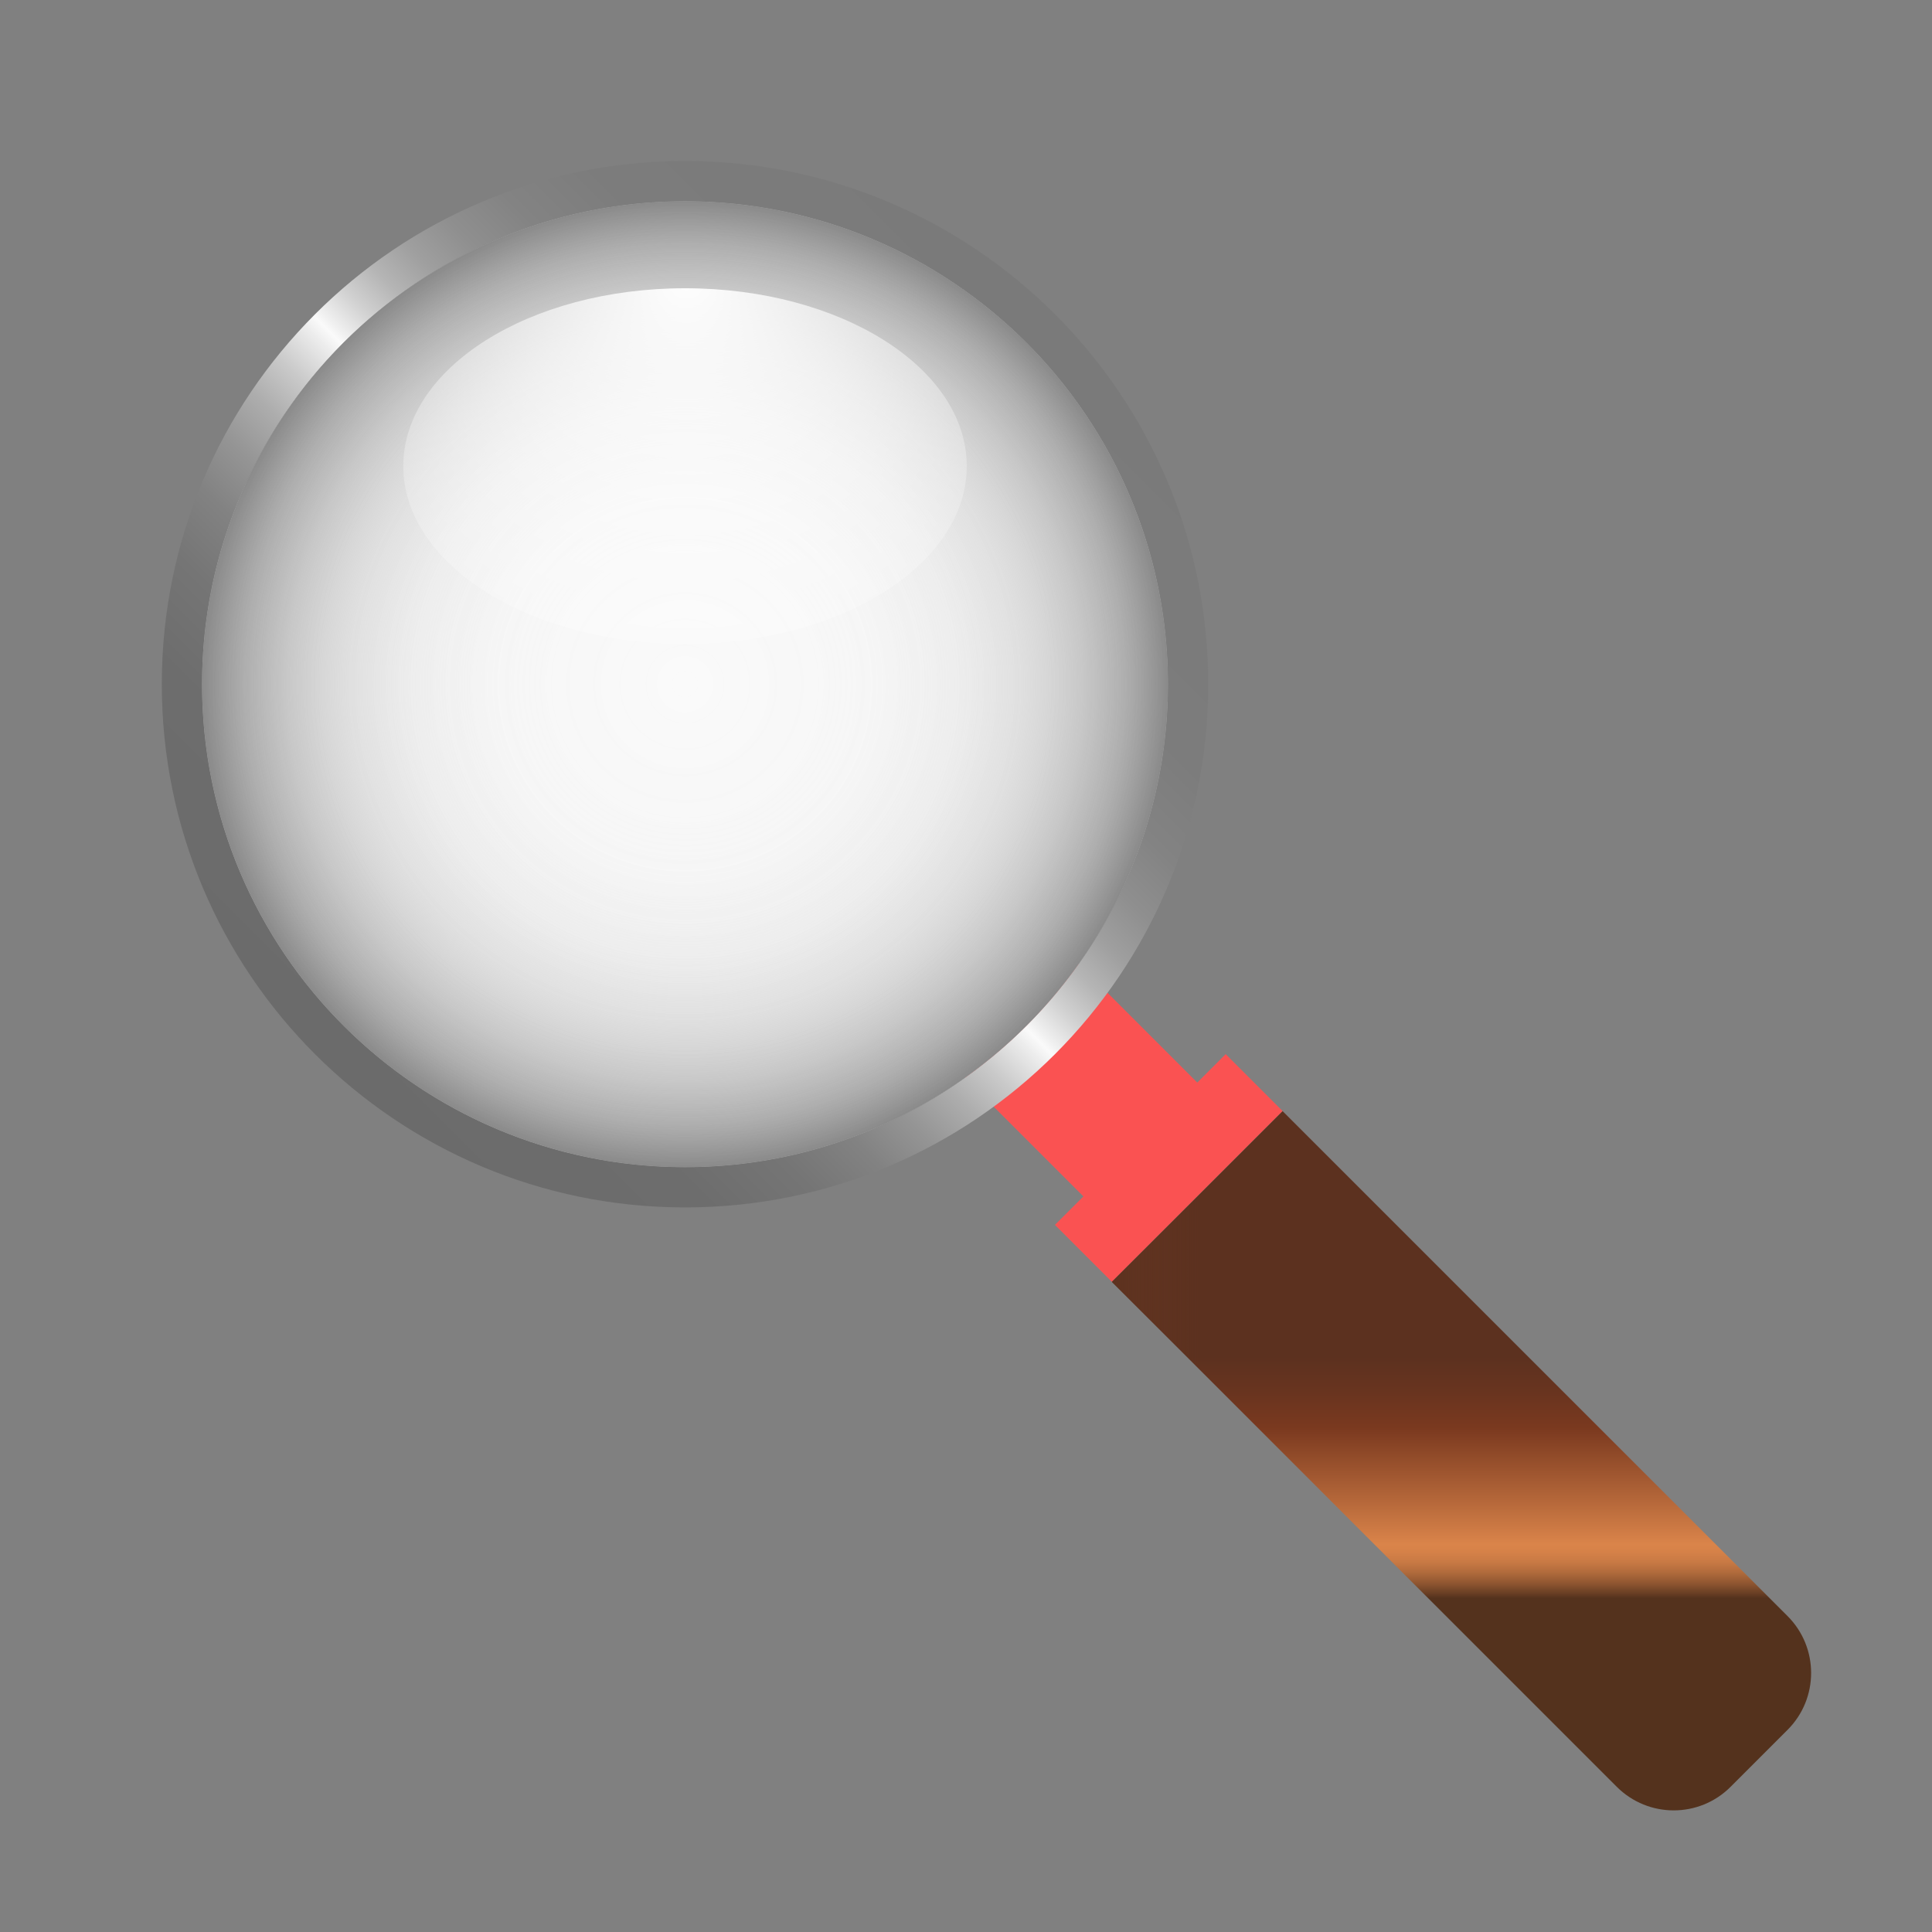 <svg xmlns="http://www.w3.org/2000/svg" xmlns:xlink="http://www.w3.org/1999/xlink" viewBox="0,0,256,256" width="48px" height="48px" fill-rule="nonzero"><rect x="0" y="0" width="256" height="256" fill="#808080" stroke="none"/><defs><linearGradient x1="28.336" y1="25.486" x2="25.507" y2="28.314" gradientUnits="userSpaceOnUse" id="color-1"><stop offset="0" stop-color="#fa5252"></stop><stop offset="0.002" stop-color="#7d7f82"></stop><stop offset="0.04" stop-color="#a9abad"></stop><stop offset="0.077" stop-color="#cccdce"></stop><stop offset="0.112" stop-color="#e5e5e6"></stop><stop offset="0.144" stop-color="#f4f4f4"></stop><stop offset="0.17" stop-color="#f9f9f9"></stop><stop offset="0.372" stop-color="#f7f7f7"></stop><stop offset="0.444" stop-color="#f0f0f0"></stop><stop offset="0.496" stop-color="#e5e5e5"></stop><stop offset="0.538" stop-color="#d4d4d4"></stop><stop offset="0.574" stop-color="#bebebe"></stop><stop offset="0.606" stop-color="#a2a2a3"></stop><stop offset="0.634" stop-color="#828283"></stop><stop offset="0.661" stop-color="#5c5c5d"></stop><stop offset="0.684" stop-color="#333334"></stop><stop offset="0.696" stop-color="#1b1b1c"></stop><stop offset="0.703" stop-color="#272728"></stop><stop offset="0.728" stop-color="#4a4a4a"></stop><stop offset="0.755" stop-color="#686869"></stop><stop offset="0.784" stop-color="#818181"></stop><stop offset="0.817" stop-color="#949494"></stop><stop offset="0.855" stop-color="#a1a1a1"></stop><stop offset="0.904" stop-color="#a9a9a9"></stop><stop offset="1" stop-color="#ababab"></stop></linearGradient><linearGradient x1="-119.653" y1="97.042" x2="-145.108" y2="122.497" gradientUnits="userSpaceOnUse" id="color-2"><stop offset="0" stop-color="#fa5252"></stop><stop offset="0.002" stop-color="#7d7f82"></stop><stop offset="0.04" stop-color="#a9abad"></stop><stop offset="0.077" stop-color="#cccdce"></stop><stop offset="0.112" stop-color="#e5e5e6"></stop><stop offset="0.144" stop-color="#f4f4f4"></stop><stop offset="0.17" stop-color="#f9f9f9"></stop><stop offset="0.372" stop-color="#f7f7f7"></stop><stop offset="0.444" stop-color="#f0f0f0"></stop><stop offset="0.496" stop-color="#e5e5e5"></stop><stop offset="0.538" stop-color="#d4d4d4"></stop><stop offset="0.574" stop-color="#bebebe"></stop><stop offset="0.606" stop-color="#a2a2a3"></stop><stop offset="0.634" stop-color="#828283"></stop><stop offset="0.661" stop-color="#5c5c5d"></stop><stop offset="0.684" stop-color="#333334"></stop><stop offset="0.696" stop-color="#1b1b1c"></stop><stop offset="0.703" stop-color="#272728"></stop><stop offset="0.728" stop-color="#4a4a4a"></stop><stop offset="0.755" stop-color="#686869"></stop><stop offset="0.784" stop-color="#818181"></stop><stop offset="0.817" stop-color="#949494"></stop><stop offset="0.855" stop-color="#a1a1a1"></stop><stop offset="0.904" stop-color="#a9a9a9"></stop><stop offset="1" stop-color="#ababab"></stop></linearGradient><linearGradient x1="38.849" y1="34.587" x2="34.606" y2="38.83" gradientUnits="userSpaceOnUse" id="color-3"><stop offset="0" stop-color="#54321d"></stop><stop offset="0.02" stop-color="#693f24"></stop><stop offset="0.064" stop-color="#915731"></stop><stop offset="0.107" stop-color="#b16b3c"></stop><stop offset="0.149" stop-color="#c87944"></stop><stop offset="0.189" stop-color="#d58148"></stop><stop offset="0.223" stop-color="#da844a"></stop><stop offset="0.398" stop-color="#b6683a"></stop><stop offset="0.706" stop-color="#7a391f"></stop><stop offset="0.85" stop-color="#69341f"></stop><stop offset="1" stop-color="#5c311f"></stop></linearGradient><radialGradient cx="17.02" cy="17" r="12" gradientUnits="userSpaceOnUse" id="color-4"><stop offset="0" stop-color="#fafafa"></stop><stop offset="0.348" stop-color="#f7f7f7"></stop><stop offset="0.562" stop-color="#efefef"></stop><stop offset="0.74" stop-color="#e1e1e1"></stop><stop offset="0.896" stop-color="#cccccc"></stop><stop offset="1" stop-color="#bababa"></stop></radialGradient><linearGradient x1="7.828" y1="26.192" x2="26.212" y2="7.808" gradientUnits="userSpaceOnUse" id="color-5"><stop offset="0" stop-color="#6b6b6b"></stop><stop offset="0.164" stop-color="#6d6d6d"></stop><stop offset="0.244" stop-color="#757575"></stop><stop offset="0.306" stop-color="#828282"></stop><stop offset="0.358" stop-color="#959595"></stop><stop offset="0.405" stop-color="#adadad"></stop><stop offset="0.447" stop-color="#cacaca"></stop><stop offset="0.486" stop-color="#ededed"></stop><stop offset="0.498" stop-color="#fafafa"></stop><stop offset="0.506" stop-color="#f0f0f0"></stop><stop offset="0.536" stop-color="#d1d1d1"></stop><stop offset="0.57" stop-color="#b5b5b5"></stop><stop offset="0.609" stop-color="#9f9f9f"></stop><stop offset="0.653" stop-color="#8f8f8f"></stop><stop offset="0.709" stop-color="#838383"></stop><stop offset="0.786" stop-color="#7c7c7c"></stop><stop offset="1" stop-color="#7a7a7a"></stop></linearGradient><radialGradient cx="17.02" cy="17" r="12" gradientUnits="userSpaceOnUse" id="color-6"><stop offset="0" stop-color="#fafafa" stop-opacity="0"></stop><stop offset="0.271" stop-color="#f8f8f8" stop-opacity="0.02"></stop><stop offset="0.437" stop-color="#f1f1f1" stop-opacity="0.078"></stop><stop offset="0.575" stop-color="#e5e5e5" stop-opacity="0.184"></stop><stop offset="0.697" stop-color="#d5d5d5" stop-opacity="0.333"></stop><stop offset="0.81" stop-color="#bfbfbf" stop-opacity="0.525"></stop><stop offset="0.913" stop-color="#a5a5a5" stop-opacity="0.757"></stop><stop offset="1" stop-color="#8a8a8a"></stop></radialGradient><radialGradient cx="17.056" cy="6.824" r="20.384" gradientUnits="userSpaceOnUse" id="color-7"><stop offset="0" stop-color="#ffffff"></stop><stop offset="0.068" stop-color="#ffffff" stop-opacity="0.839"></stop><stop offset="0.162" stop-color="#ffffff" stop-opacity="0.643"></stop><stop offset="0.261" stop-color="#ffffff" stop-opacity="0.471"></stop><stop offset="0.363" stop-color="#ffffff" stop-opacity="0.325"></stop><stop offset="0.468" stop-color="#ffffff" stop-opacity="0.208"></stop><stop offset="0.579" stop-color="#ffffff" stop-opacity="0.118"></stop><stop offset="0.697" stop-color="#ffffff" stop-opacity="0.051"></stop><stop offset="0.827" stop-color="#ffffff" stop-opacity="0.012"></stop><stop offset="0.995" stop-color="#ffffff" stop-opacity="0"></stop></radialGradient><linearGradient x1="43.707" y1="43.688" x2="29.748" y2="29.729" gradientUnits="userSpaceOnUse" id="color-8"><stop offset="0" stop-color="#522c1b"></stop><stop offset="0.022" stop-color="#582f1d" stop-opacity="0.804"></stop><stop offset="0.076" stop-color="#643621" stop-opacity="0.365"></stop><stop offset="0.12" stop-color="#6b3a23" stop-opacity="0.098"></stop><stop offset="0.148" stop-color="#6e3b24" stop-opacity="0"></stop></linearGradient></defs><g fill="none" fill-rule="nonzero" stroke="none" stroke-width="1" stroke-linecap="butt" stroke-linejoin="miter" stroke-miterlimit="10" stroke-dasharray="" stroke-dashoffset="0" font-family="none" font-weight="none" font-size="none" text-anchor="none" style="mix-blend-mode: normal"><g transform="scale(5.333,5.333)"><g><rect x="-2.015" y="-41.057" transform="rotate(135)" width="4" height="6" fill="url(#color-1)"></rect><rect x="-3.014" y="-42.054" transform="rotate(135)" width="6" height="2" fill="url(#color-2)"></rect><path transform="translate(88.653,36.695) rotate(135)" d="M35.727,26.837h2c1.105,0 2,0.895 2,2v17.742h-6v-17.742c0,-1.105 0.895,-2 2,-2z" fill="url(#color-3)"></path><circle cx="17.02" cy="17" r="12" fill="url(#color-4)"></circle><path d="M17.02,4c7.18,0 13,5.82 13,13c0,7.18 -5.82,13 -13,13c-7.18,0 -13,-5.82 -13,-13c0,-7.18 5.82,-13 13,-13zM5.02,17c0,6.627 5.373,12 12,12c6.627,0 12,-5.373 12,-12c0,-6.627 -5.373,-12 -12,-12c-6.627,0 -12,5.373 -12,12z" fill="url(#color-5)"></path><circle cx="17.02" cy="17" r="12" fill="url(#color-6)"></circle><ellipse cx="17.02" cy="11.581" rx="7" ry="4.419" fill="url(#color-7)"></ellipse><path transform="translate(88.653,36.695) rotate(135)" d="M35.727,26.837h2c1.105,0 2,0.895 2,2v17.742h-6v-17.742c0,-1.105 0.895,-2 2,-2z" fill="url(#color-8)"></path></g></g></g></svg>